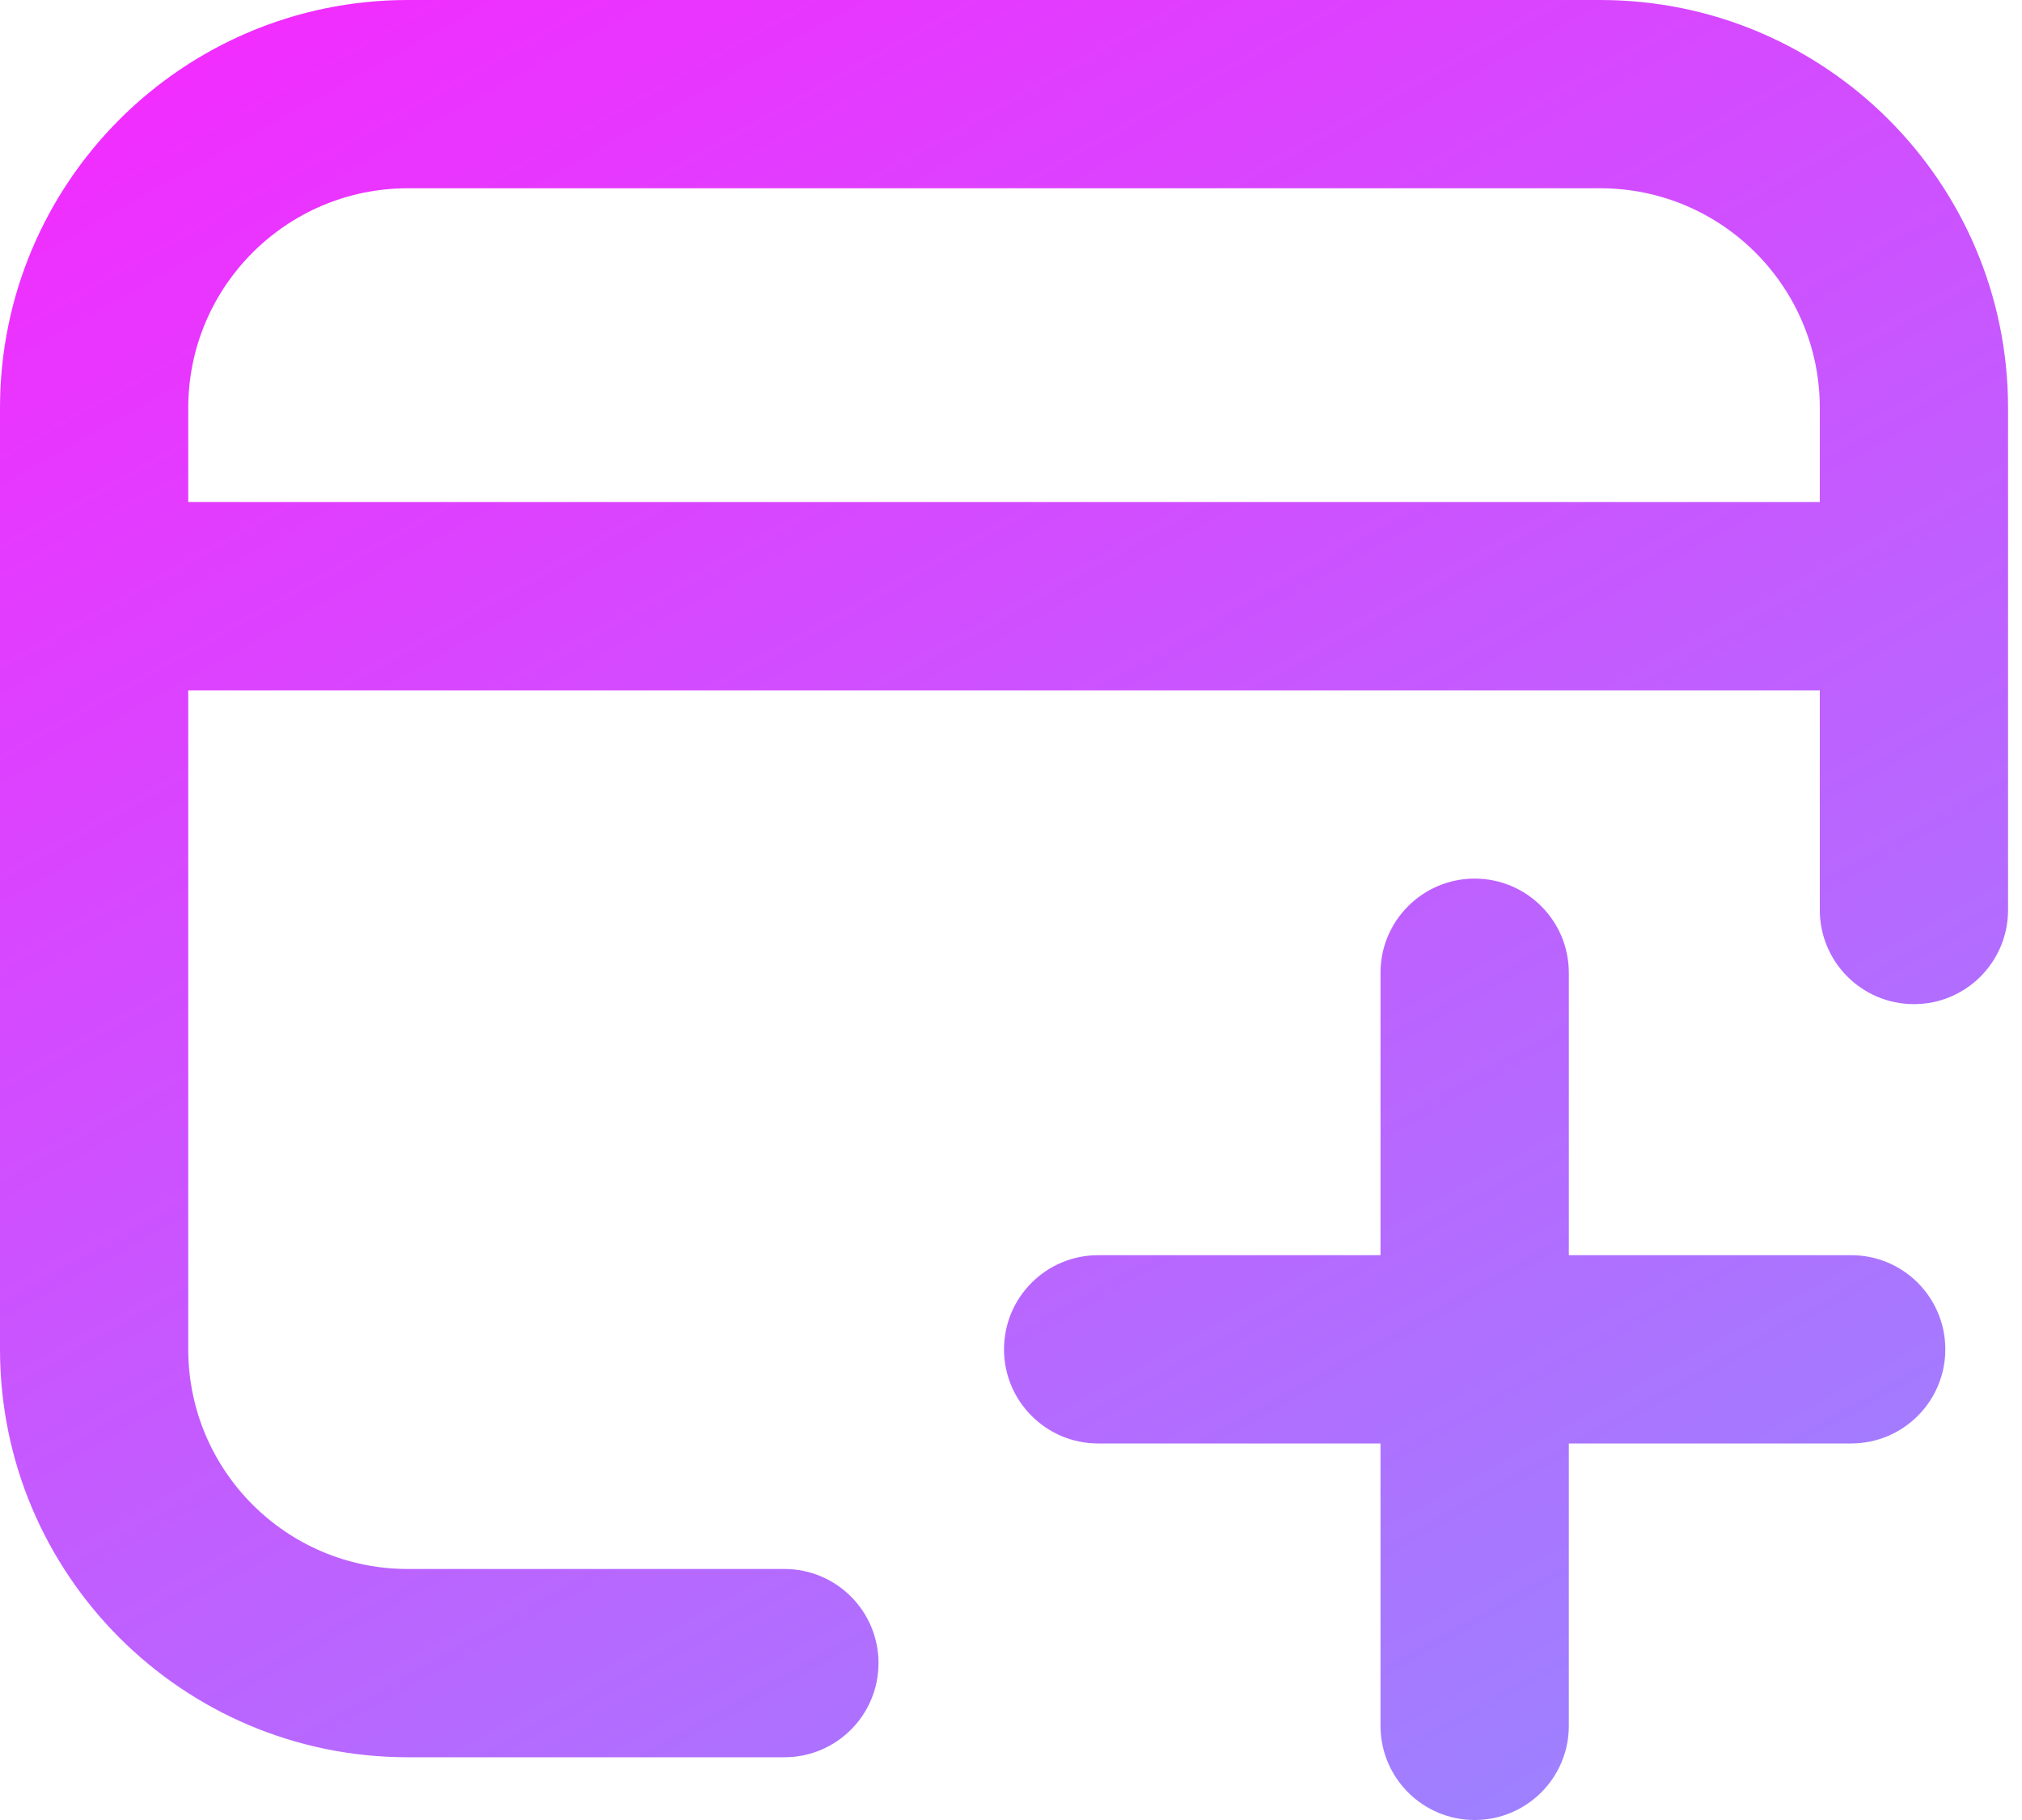 <svg viewBox="0 0 40 36" fill="none" xmlns="http://www.w3.org/2000/svg">
  <path fill-rule="evenodd" clip-rule="evenodd"
    d="M0 8.069C0 3.613 3.613 0 8.069 0H31.655C36.111 0 39.724 3.613 39.724 8.069V18C39.724 19.028 38.891 19.862 37.862 19.862C36.834 19.862 36 19.028 36 18V13.655H3.724V26.69C3.724 29.089 5.669 31.035 8.069 31.035H15.517C16.546 31.035 17.379 31.868 17.379 32.897C17.379 33.925 16.546 34.759 15.517 34.759H8.069C3.613 34.759 0 31.146 0 26.69V8.069ZM3.724 9.931H36V8.069C36 5.669 34.055 3.724 31.655 3.724H8.069C5.669 3.724 3.724 5.669 3.724 8.069V9.931ZM29.172 17.379C30.201 17.379 31.035 18.213 31.035 19.241V24.828H36.621C37.649 24.828 38.483 25.661 38.483 26.69C38.483 27.718 37.649 28.552 36.621 28.552H31.035V34.138C31.035 35.166 30.201 36 29.172 36C28.144 36 27.31 35.166 27.31 34.138V28.552H21.724C20.696 28.552 19.862 27.718 19.862 26.69C19.862 25.661 20.696 24.828 21.724 24.828H27.31V19.241C27.31 18.213 28.144 17.379 29.172 17.379Z"
    fill="url(#widget-icon-linear)" />
  <defs>
    <linearGradient id="widget-icon-linear" x1="8" y1="-7" x2="40" y2="50" gradientUnits="userSpaceOnUse">
      <stop stop-color="#FB23FF" />
      <stop offset="1" stop-color="#7DA2FF" />
    </linearGradient>
  </defs>
</svg>